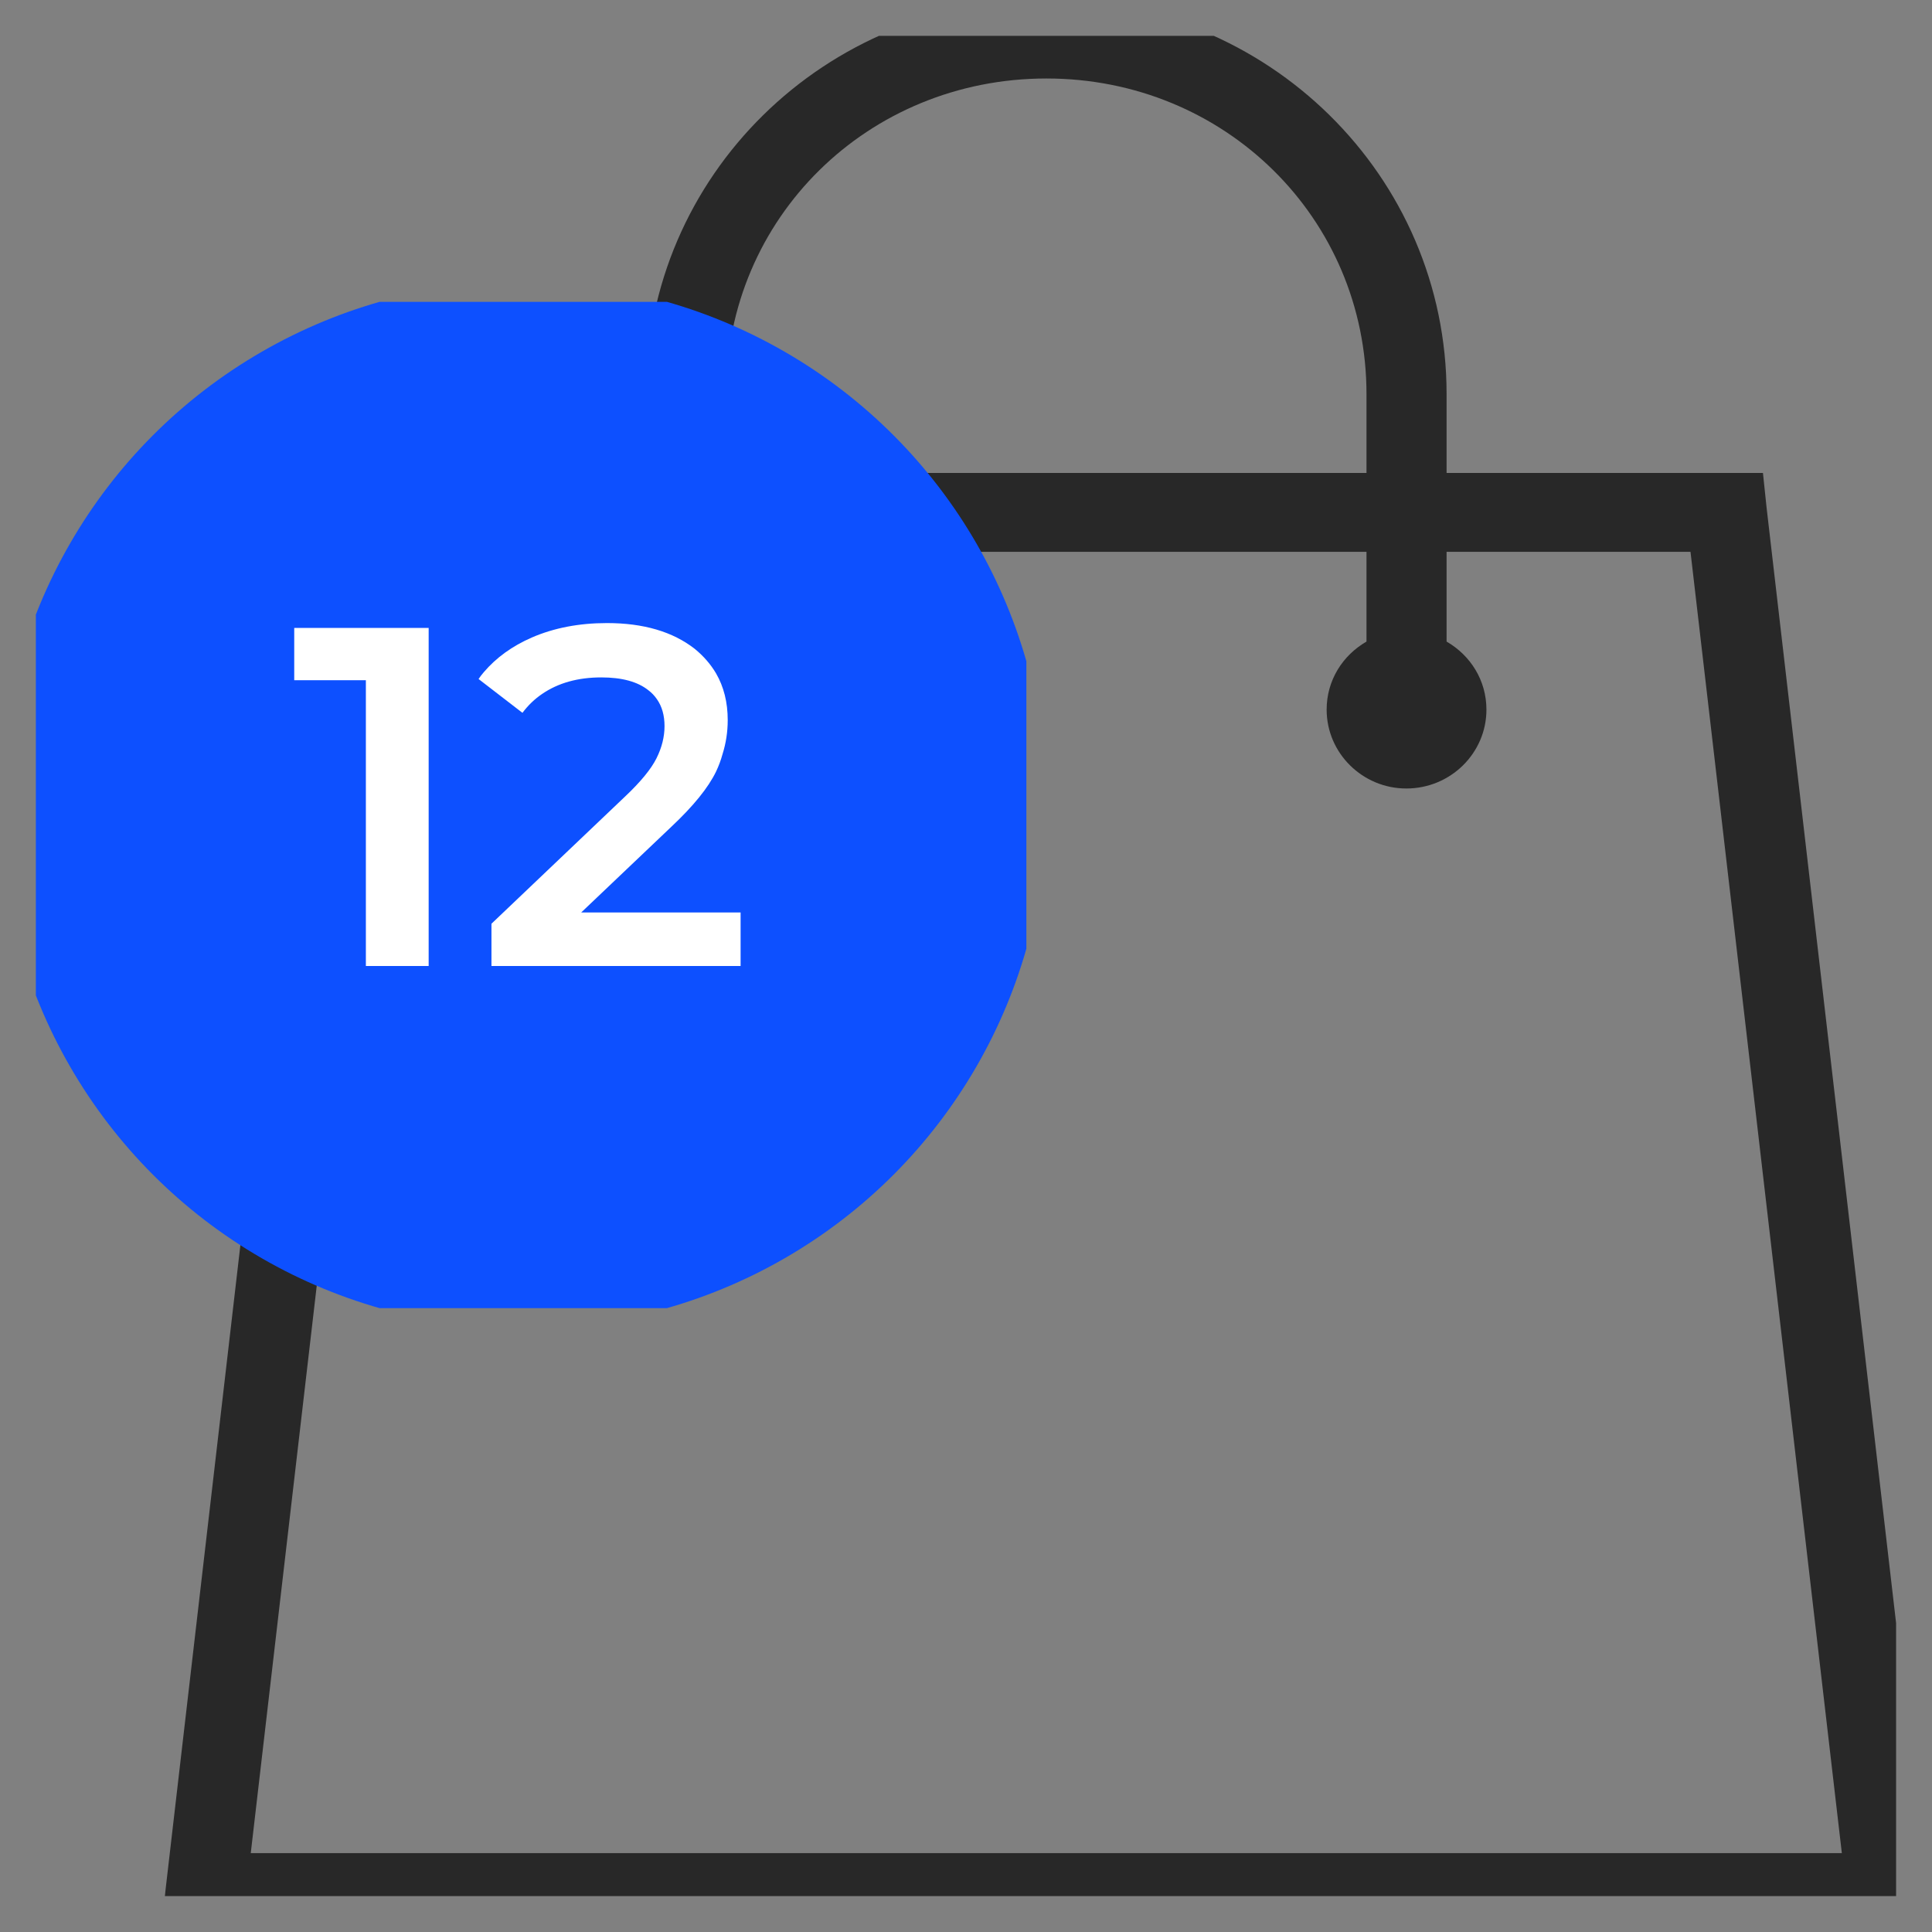 <svg width="48" height="48" viewBox="0 0 48 48" fill="none" xmlns="http://www.w3.org/2000/svg" xmlns:xlink="http://www.w3.org/1999/xlink">
	<rect x="0" y="0" width="48" height="48" fill="#808080" stroke="none"/>
	<desc>
			Created with Pixso.
	</desc>
	<defs>
		<clipPath id="clip1_360">
			<rect id="item" rx="0" width="25" height="25" transform="translate(0.5 7.5)" fill="white" fill-opacity="0"/>
		</clipPath>
		<clipPath id="clip1_358">
			<rect id="basket=full" rx="0" width="46.217" height="46.217" transform="translate(0.891 0.891)" fill="white" fill-opacity="0"/>
		</clipPath>
	</defs>
	<rect id="basket=full" rx="0" width="46.217" height="46.217" transform="translate(0.891 0.891)" fill="#FFFFFF" fill-opacity="0"/>
	<g clip-path="url(#clip1_358)">
		<path id="Vector" d="M26 0C20.49 0 16.05 4.37 16.05 9.79L16.05 11.75L8.19 11.75L8.1 12.61L4.12 46.89L4 48L48 48L47.87 46.89L43.89 12.61L43.8 11.75L35.94 11.75L35.94 9.79C35.94 4.37 31.5 0 26 0ZM26 1.95C30.43 1.95 33.95 5.42 33.95 9.79L33.95 11.75L18.04 11.75L18.04 9.79C18.04 5.42 21.56 1.95 26 1.95ZM9.99 13.71L16.05 13.71L16.05 15.94C15.46 16.28 15.06 16.9 15.06 17.63C15.06 18.71 15.95 19.59 17.05 19.59C18.14 19.59 19.03 18.71 19.03 17.63C19.03 16.9 18.63 16.28 18.04 15.94L18.04 13.71L33.95 13.71L33.95 15.94C33.36 16.28 32.96 16.9 32.96 17.63C32.96 18.71 33.85 19.59 34.94 19.59C36.04 19.59 36.93 18.71 36.93 17.63C36.93 16.9 36.53 16.28 35.94 15.94L35.94 13.71L42 13.71L45.76 46.04L6.23 46.04L9.99 13.71Z" fill="#282828" fill-opacity="1" fill-rule="nonzero"/>
		<g clip-path="url(#clip1_360)">
			<circle id="Ellipse 12" cx="13" cy="20" r="13" fill="#0D50FF" fill-opacity="1"/>
			<path id="12" d="M18.4 24L18.4 22.67L14.44 22.67L16.68 20.54Q17.5 19.77 17.79 19.17Q17.89 18.96 17.95 18.74Q18.08 18.33 18.08 17.89Q18.08 17.23 17.79 16.73Q17.59 16.39 17.26 16.12Q16.44 15.48 15.08 15.48Q14.04 15.48 13.21 15.84Q12.48 16.16 12.02 16.7Q11.95 16.78 11.89 16.87L12.98 17.71Q13.19 17.43 13.47 17.24Q14.07 16.83 14.94 16.83Q15.71 16.83 16.11 17.15Q16.23 17.24 16.32 17.37Q16.51 17.64 16.51 18.04Q16.51 18.44 16.31 18.84Q16.11 19.24 15.54 19.78L12.21 22.95L12.21 24L18.4 24ZM10.65 24L10.65 15.6L7.31 15.6L7.31 16.9L9.09 16.9L9.09 24L10.65 24Z" fill="#FFFFFF" fill-opacity="1" fill-rule="evenodd"/>
		</g>
	</g>
</svg>
